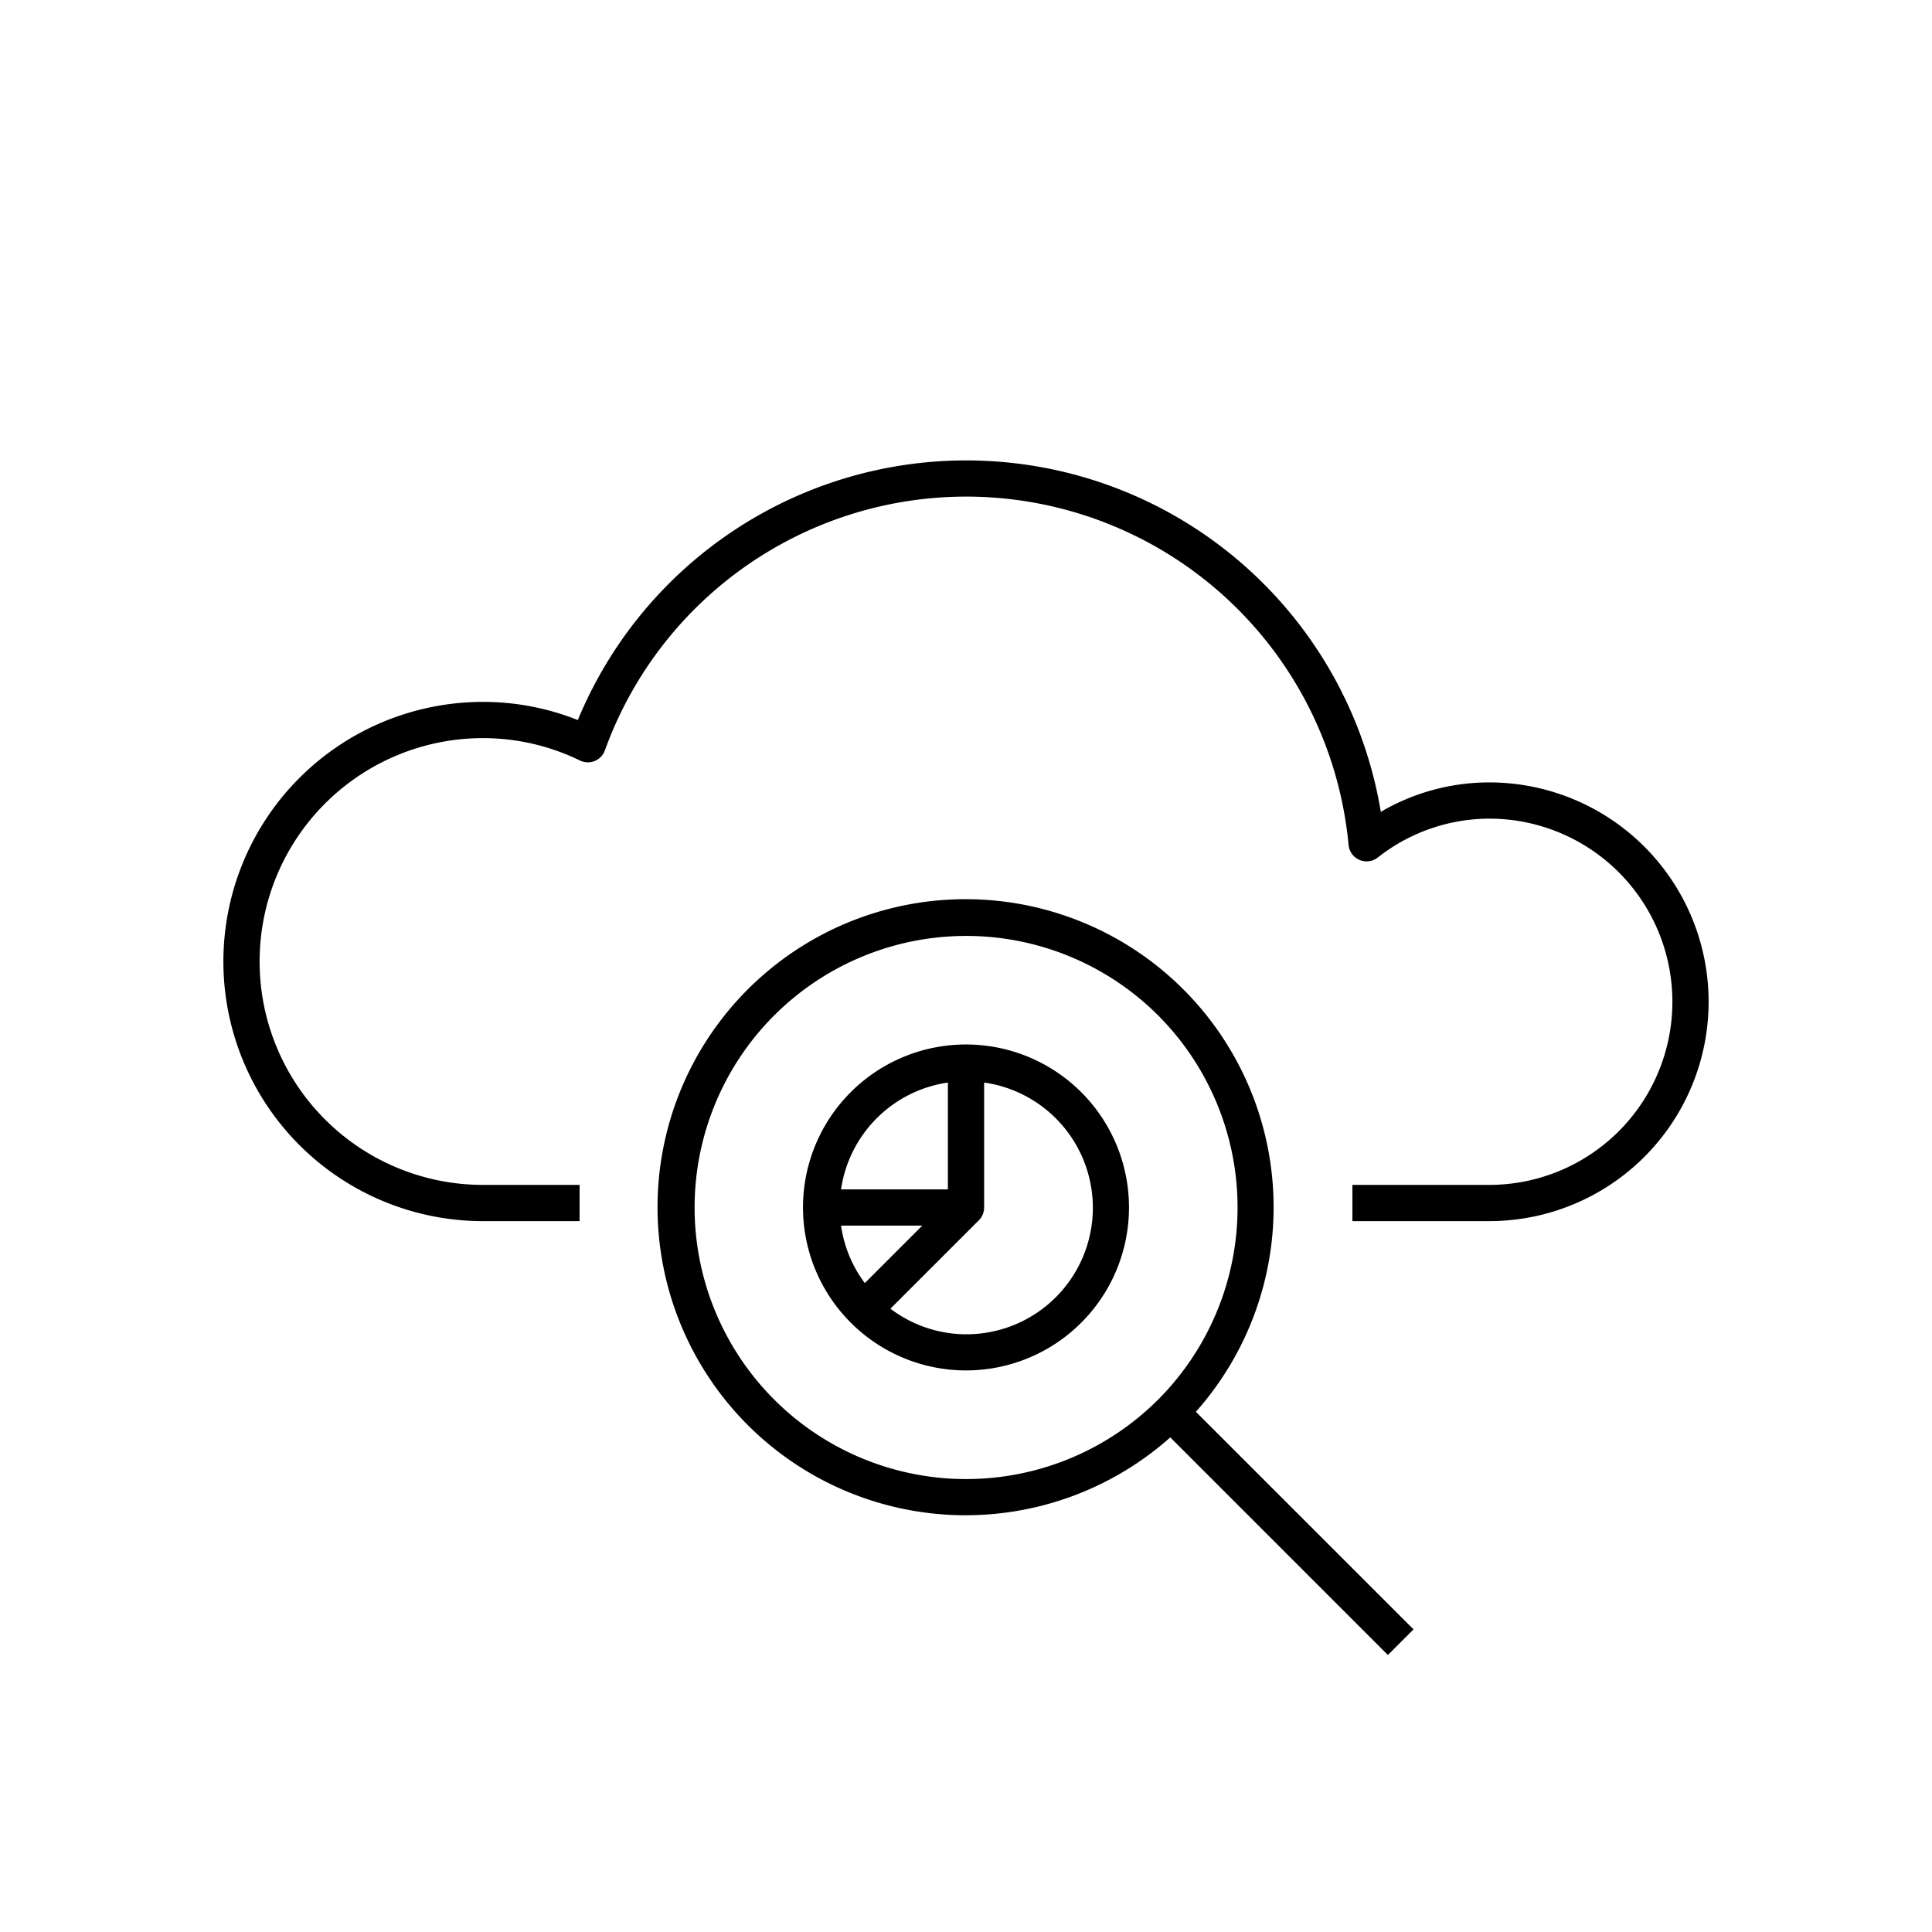 <svg xmlns="http://www.w3.org/2000/svg" viewBox="0 0 80 80"><path d="M20,50.564h4v-1.5H20a9.25,9.25,0,0,1,0-18.5,9.154,9.154,0,0,1,4.016.928.749.749,0,0,0,1.031-.42,15.903,15.903,0,0,1,30.794,3.915.75.75,0,0,0,1.207.523A7.488,7.488,0,0,1,61.667,33.898a7.583,7.583,0,0,1,0,15.166H56v1.5h5.667a9.083,9.083,0,0,0,0-18.166,8.885,8.885,0,0,0-4.49,1.219,17.404,17.404,0,0,0-33.251-3.801A10.589,10.589,0,0,0,20,29.064a10.75,10.75,0,0,0,0,21.5Z"/><path d="M49.016,40.984A12.755,12.755,0,1,0,48.459,59.519l9.011,9.011,1.061-1.061L49.519,58.459A12.755,12.755,0,0,0,49.016,40.984ZM47.955,57.955a11.245,11.245,0,1,1,0-15.91A11.263,11.263,0,0,1,47.955,57.955Z"/><path d="M40,43.25a6.746,6.746,0,0,0-4.781,11.509l.009.014.014.009A6.748,6.748,0,1,0,40,43.25Zm-.75,1.576V49.25H34.826A5.23,5.23,0,0,1,39.25,44.826ZM34.826,50.75h3.364l-2.38,2.38A5.195,5.195,0,0,1,34.826,50.75ZM40,55.25a5.2,5.2,0,0,1-3.129-1.06l3.66-3.66.002-.001.001-.001.001-0a.75.75,0,0,0,.197-.362l.001-.002v-.002l.001-.001v-.003l.001-.002.001-.003V50.146l.001-.004v-0l.001-.001v-.003c.005-.002.001-.002.001-.002v-.004l.001-.002V50.124l.001-.001v-.003l.001-.004a.838.838,0,0,0,.009-.122V44.826A5.238,5.238,0,0,1,40,55.25Z"/></svg>